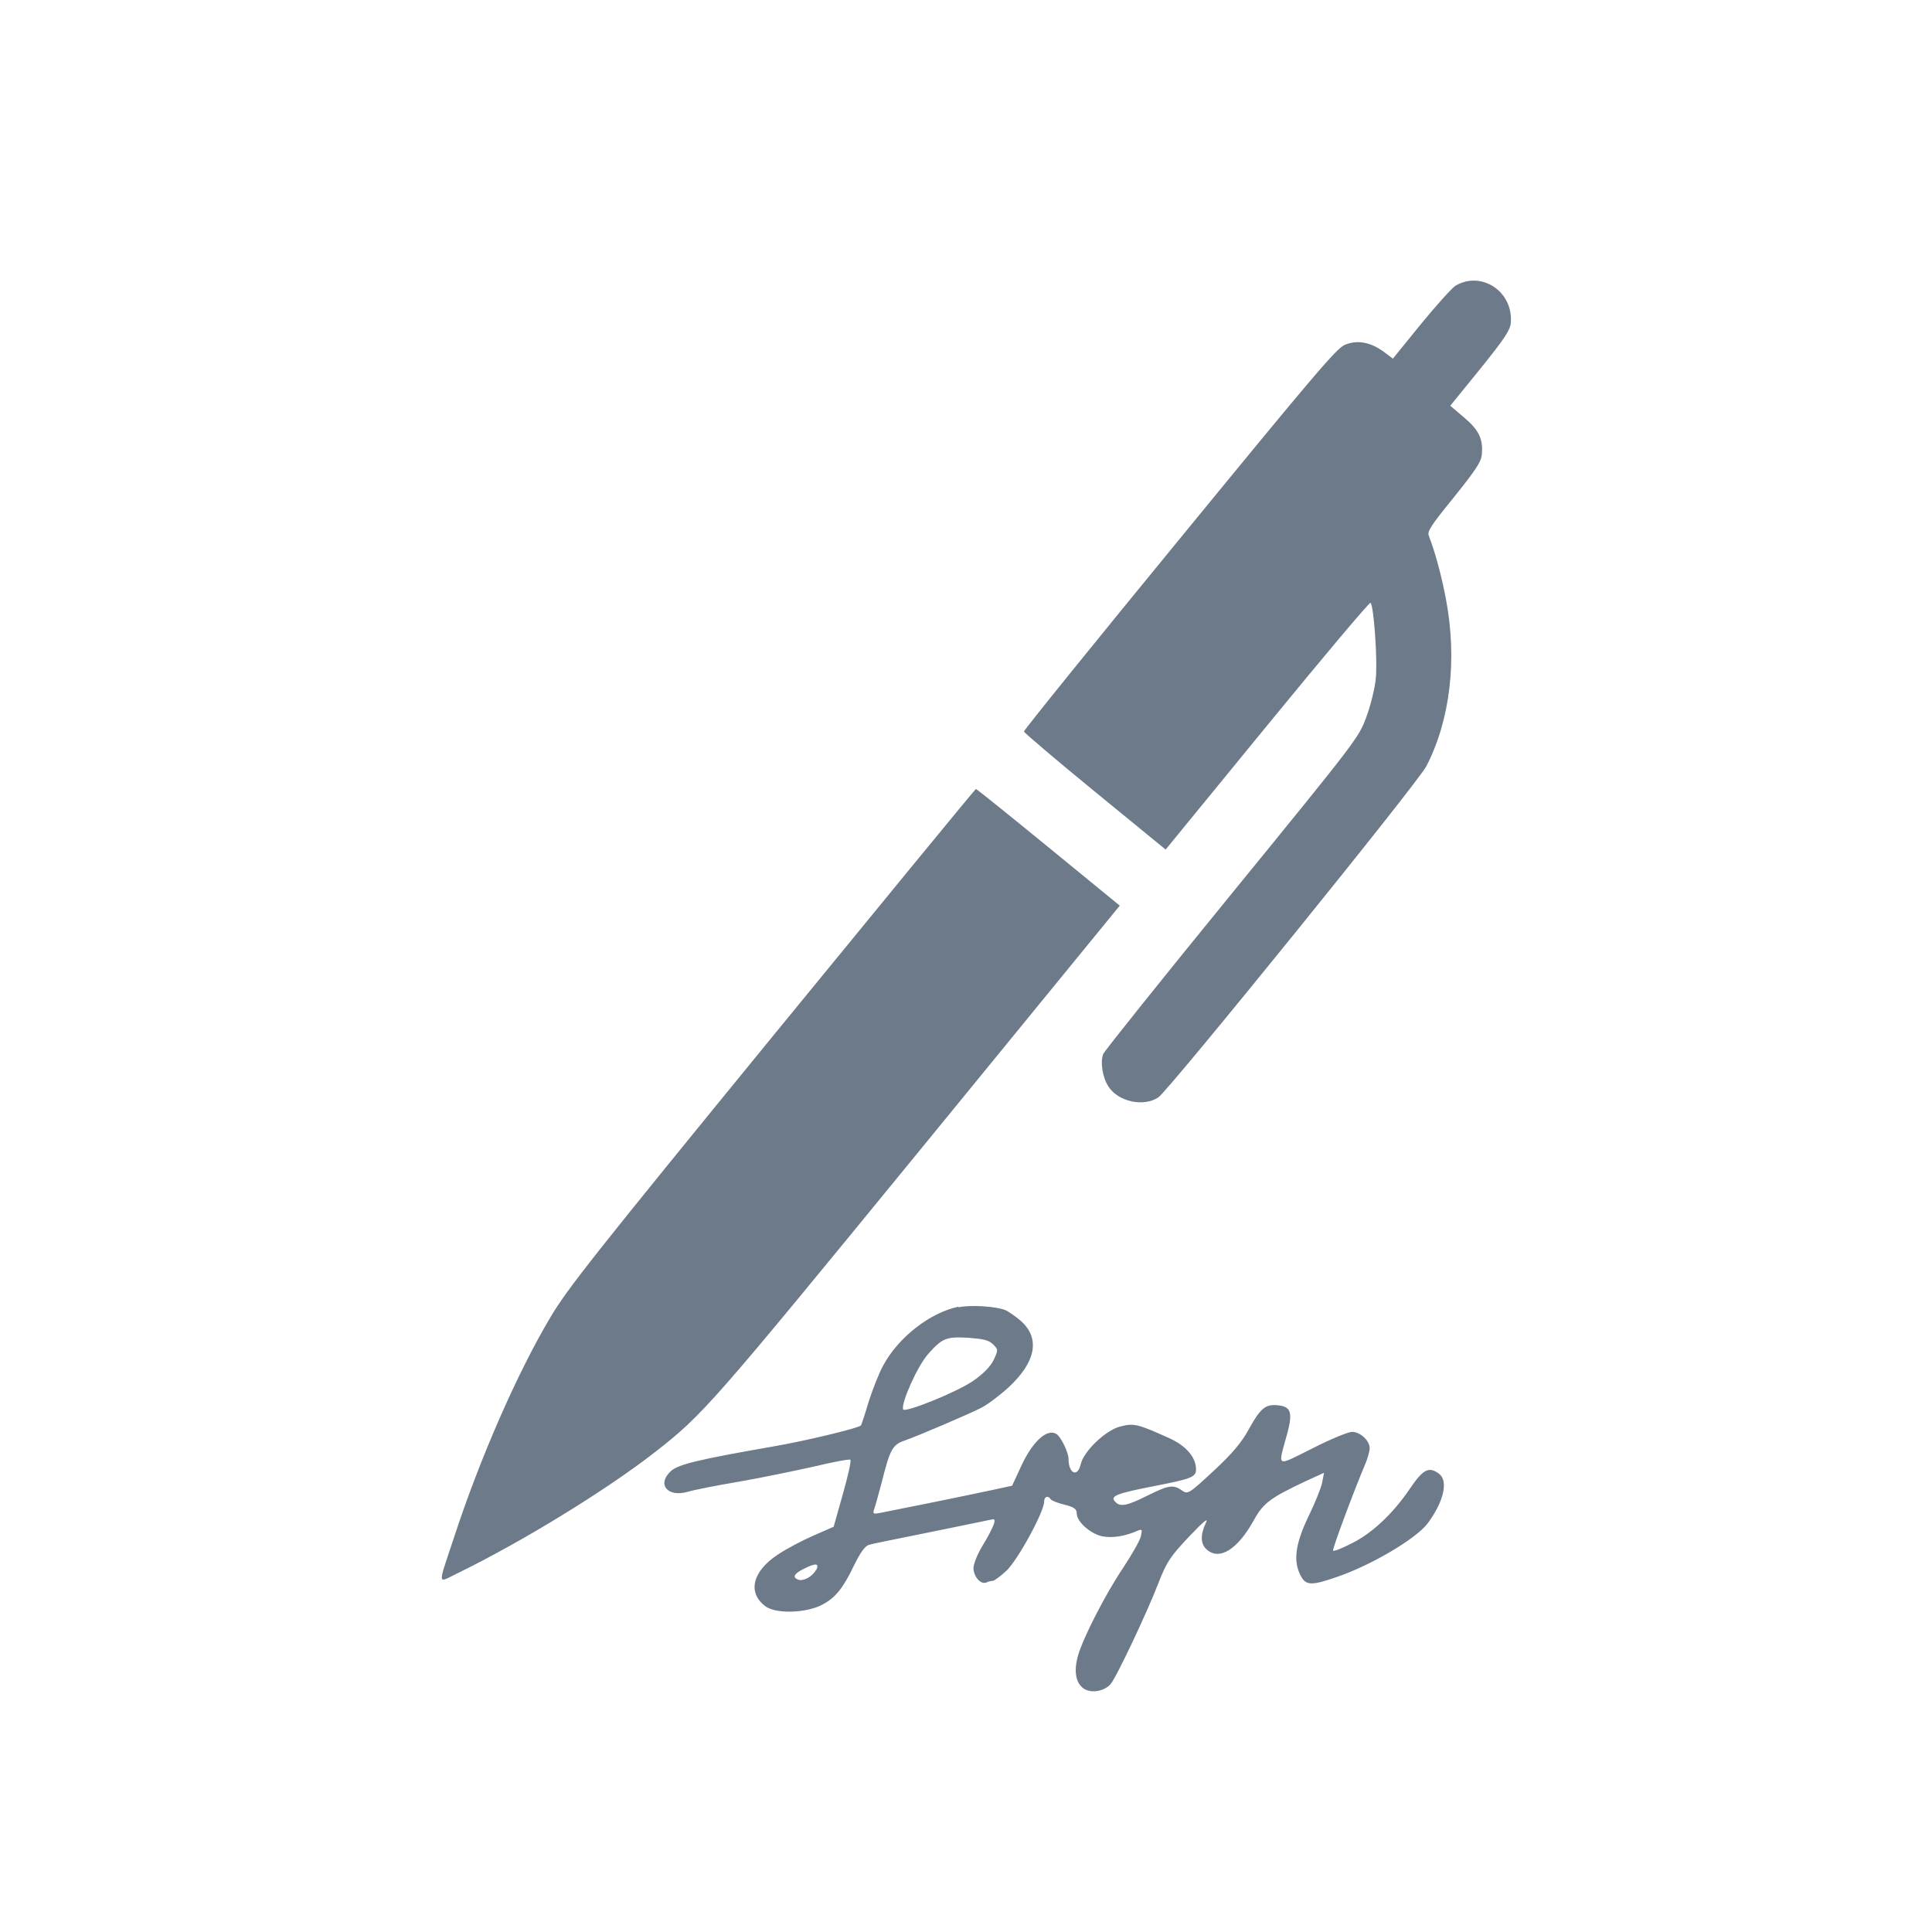 <?xml version="1.0" encoding="UTF-8" standalone="no"?>
<!-- Created with Inkscape (http://www.inkscape.org/) -->

<svg
   xmlns:dc="http://purl.org/dc/elements/1.1/"
   xmlns:cc="http://creativecommons.org/ns#"
   xmlns:rdf="http://www.w3.org/1999/02/22-rdf-syntax-ns#"
   xmlns:svg="http://www.w3.org/2000/svg"
   xmlns="http://www.w3.org/2000/svg"
   xmlns:sodipodi="http://sodipodi.sourceforge.net/DTD/sodipodi-0.dtd"
   xmlns:inkscape="http://www.inkscape.org/namespaces/inkscape"
   width="16"
   height="16"
   id="svg2"
   version="1.1"
   inkscape:version="0.91 r13725"
   viewBox="0 0 16 16"
   sodipodi:docname="application-pgp-signature-16.svg">
  <defs
     id="defs4" />
  <sodipodi:namedview
     id="base"
     pagecolor="#ffffff"
     bordercolor="#666666"
     borderopacity="1.0"
     inkscape:pageopacity="0.0"
     inkscape:pageshadow="2"
     inkscape:zoom="31.625"
     inkscape:cx="8.031063"
     inkscape:cy="9.0118582"
     inkscape:document-units="px"
     inkscape:current-layer="layer1"
     showgrid="true"
     inkscape:showpageshadow="false"
     borderlayer="true"
     inkscape:window-width="1366"
     inkscape:window-height="699"
     inkscape:window-x="0"
     inkscape:window-y="0"
     inkscape:window-maximized="1"
     units="px"
     inkscape:snap-bbox="true"
     inkscape:snap-global="true">
    <inkscape:grid
       type="xygrid"
       id="grid4101" />
    <sodipodi:guide
       position="2,14"
       orientation="12,0"
       id="guide4071" />
    <sodipodi:guide
       position="2,2"
       orientation="0,12"
       id="guide4073" />
    <sodipodi:guide
       position="14,2"
       orientation="-12,0"
       id="guide4075" />
    <sodipodi:guide
       position="14,14"
       orientation="0,-12"
       id="guide4077" />
  </sodipodi:namedview>
  <g
     inkscape:label="Capa 1"
     inkscape:groupmode="layer"
     id="layer1"
     transform="translate(0,-1036.362)">
    <g
       transform="matrix(0.01,-0.001,0.001,0.01,2.57,1039.551)"
       id="g6-1"
       style="fill:#6c7a89;fill-opacity:1">
      <g
         transform="matrix(0.1,0,0,-0.1,0,512)"
         id="g8-9"
         style="fill:#6c7a89;fill-opacity:1">
        <path
           inkscape:connector-curvature="0"
           d="m 9471.8,4996 c -30.7,-15.4 -172.7,-143.9 -314.6,-285.9 l -259,-260.9 -71,65.2 c -99.8,88.3 -203.4,119 -308.9,88.3 C 8445.4,4581.6 8255.4,4397.4 7002.6,3146.5 6212.1,2358 5567.5,1705.6 5567.5,1694.1 c 0,-9.6 239.8,-259 531.4,-550.6 l 533.4,-533.4 934.4,934.4 c 514.2,514.2 940.1,928.6 947.8,920.9 25,-24.9 11.5,-483.5 -19.2,-627.4 C 8480,1759.3 8430.1,1621.2 8386,1531 8307.3,1369.8 8299.7,1360.2 7140.8,197.6 6499.9,-445.1 5964.6,-991.9 5953.1,-1014.9 c -32.6,-63.3 -24.9,-191.9 15.4,-270.5 67.1,-132.4 270.5,-199.5 401,-130.5 90.2,48 2388.6,2369.4 2469.2,2496.1 234.1,360.7 341.5,849.9 297.4,1352.6 -17.3,199.5 -49.9,393.3 -88.2,533.4 -11.5,38.4 23,80.6 237.9,297.4 203.4,207.2 251.3,266.7 262.9,326.2 24.9,126.6 -3.8,203.4 -115.1,318.5 l -103.6,107.4 276.3,278.2 c 226.4,230.2 276.3,291.6 287.8,351.1 47.7,253.1 -194,454.6 -422.3,351 z"
           id="path10-6"
           style="fill:#6c7a89;fill-opacity:1" />
        <path
           inkscape:connector-curvature="0"
           d="M 3253.7,-602.4 C 1605.6,-2252.4 1369.7,-2498 1208.5,-2714.8 888.1,-3146.5 510.1,-3819.9 233.9,-4445.4 c -178.4,-401 -178.4,-362.6 0,-297.4 550.6,203.4 1281.6,556.4 1717.1,830.7 425.9,268.6 502.7,341.5 2417.4,2256.2 L 6210.2,188 5673,725.2 c -295.5,295.5 -541,537.2 -546.8,537.2 -5.8,0 -848,-840.3 -1872.5,-1864.8 z"
           id="path12-1"
           style="fill:#6c7a89;fill-opacity:1" />
      </g>
    </g>
    <path
       inkscape:connector-curvature="0"
       d="m 7.935,1047.184 c -0.234,0.05 -0.494,0.252 -0.62,0.485 -0.034,0.061 -0.088,0.198 -0.121,0.301 -0.031,0.106 -0.061,0.193 -0.063,0.196 -0.018,0.023 -0.465,0.13 -0.728,0.175 -0.618,0.108 -0.786,0.148 -0.847,0.204 -0.119,0.11 -0.027,0.22 0.141,0.171 0.045,-0.014 0.236,-0.052 0.42,-0.083 0.184,-0.032 0.465,-0.09 0.625,-0.126 0.16,-0.038 0.294,-0.063 0.301,-0.056 0.007,0.01 -0.02,0.135 -0.063,0.285 l -0.076,0.27 -0.169,0.074 c -0.092,0.04 -0.225,0.11 -0.294,0.157 -0.211,0.139 -0.252,0.315 -0.103,0.427 0.081,0.061 0.305,0.059 0.445,0 0.124,-0.056 0.193,-0.135 0.29,-0.339 0.052,-0.106 0.092,-0.162 0.124,-0.169 0.025,-0.01 0.247,-0.052 0.494,-0.103 0.247,-0.05 0.472,-0.097 0.501,-0.103 0.047,-0.011 0.052,-0.01 0.038,0.036 -0.009,0.027 -0.049,0.106 -0.092,0.175 -0.043,0.07 -0.076,0.153 -0.076,0.186 0,0.07 0.058,0.139 0.106,0.121 0.018,-0.01 0.043,-0.014 0.054,-0.014 0.011,0 0.061,-0.036 0.11,-0.081 0.092,-0.083 0.315,-0.49 0.315,-0.575 0,-0.043 0.034,-0.054 0.054,-0.02 0.007,0.011 0.059,0.032 0.115,0.045 0.079,0.02 0.101,0.036 0.101,0.072 0,0.07 0.115,0.171 0.216,0.191 0.079,0.014 0.18,0 0.288,-0.047 0.038,-0.016 0.04,-0.011 0.027,0.047 -0.009,0.036 -0.074,0.15 -0.144,0.256 -0.148,0.22 -0.328,0.571 -0.375,0.726 -0.038,0.133 -0.022,0.231 0.047,0.279 0.063,0.04 0.166,0.022 0.22,-0.036 0.047,-0.052 0.303,-0.593 0.398,-0.84 0.067,-0.173 0.099,-0.22 0.252,-0.382 0.126,-0.133 0.166,-0.164 0.139,-0.112 -0.045,0.097 -0.043,0.171 0.007,0.216 0.106,0.097 0.258,0 0.391,-0.24 0.079,-0.144 0.137,-0.186 0.429,-0.324 l 0.153,-0.07 -0.016,0.083 c -0.009,0.045 -0.061,0.173 -0.115,0.283 -0.106,0.223 -0.126,0.364 -0.063,0.485 0.043,0.083 0.088,0.085 0.294,0.014 0.288,-0.097 0.663,-0.319 0.759,-0.447 0.133,-0.18 0.173,-0.353 0.092,-0.411 -0.083,-0.061 -0.13,-0.036 -0.236,0.119 -0.142,0.211 -0.317,0.375 -0.485,0.458 -0.079,0.041 -0.148,0.068 -0.155,0.061 -0.009,-0.01 0.171,-0.492 0.267,-0.719 0.02,-0.047 0.036,-0.106 0.036,-0.13 0,-0.063 -0.079,-0.135 -0.146,-0.135 -0.031,0 -0.18,0.061 -0.328,0.137 -0.308,0.153 -0.288,0.166 -0.209,-0.121 0.047,-0.177 0.031,-0.225 -0.076,-0.236 -0.103,-0.011 -0.144,0.023 -0.238,0.191 -0.061,0.115 -0.141,0.209 -0.296,0.353 -0.204,0.189 -0.213,0.195 -0.261,0.162 -0.072,-0.052 -0.112,-0.045 -0.288,0.043 -0.171,0.085 -0.227,0.097 -0.27,0.045 -0.036,-0.043 0.02,-0.065 0.333,-0.126 0.303,-0.059 0.341,-0.074 0.341,-0.137 0,-0.101 -0.083,-0.198 -0.231,-0.263 -0.256,-0.115 -0.285,-0.121 -0.398,-0.092 -0.121,0.032 -0.301,0.204 -0.326,0.312 -0.025,0.112 -0.101,0.079 -0.101,-0.045 0,-0.052 -0.063,-0.182 -0.099,-0.204 -0.076,-0.052 -0.2,0.061 -0.294,0.267 l -0.074,0.16 -0.166,0.036 c -0.216,0.047 -0.842,0.173 -0.926,0.189 -0.054,0.01 -0.063,0.01 -0.052,-0.027 0.009,-0.023 0.036,-0.121 0.063,-0.222 0.07,-0.279 0.09,-0.315 0.191,-0.35 0.121,-0.043 0.53,-0.218 0.636,-0.272 0.049,-0.025 0.15,-0.101 0.225,-0.169 0.227,-0.211 0.263,-0.406 0.101,-0.55 -0.045,-0.038 -0.103,-0.079 -0.13,-0.09 -0.083,-0.032 -0.287,-0.043 -0.386,-0.023 z m 0.288,0.31 c 0.045,0.045 0.045,0.047 0.005,0.133 -0.027,0.054 -0.09,0.117 -0.169,0.171 -0.137,0.094 -0.566,0.267 -0.58,0.236 -0.018,-0.052 0.119,-0.359 0.207,-0.458 0.117,-0.133 0.151,-0.146 0.337,-0.135 0.119,0.01 0.166,0.018 0.2,0.054 z m -1.465,1.869 c -0.029,0.056 -0.106,0.097 -0.148,0.081 -0.049,-0.02 -0.036,-0.047 0.043,-0.088 0.103,-0.052 0.135,-0.05 0.106,0.01 z"
       id="path16"
       style="fill:#6c7a89;fill-opacity:1" />
  </g>
</svg>
